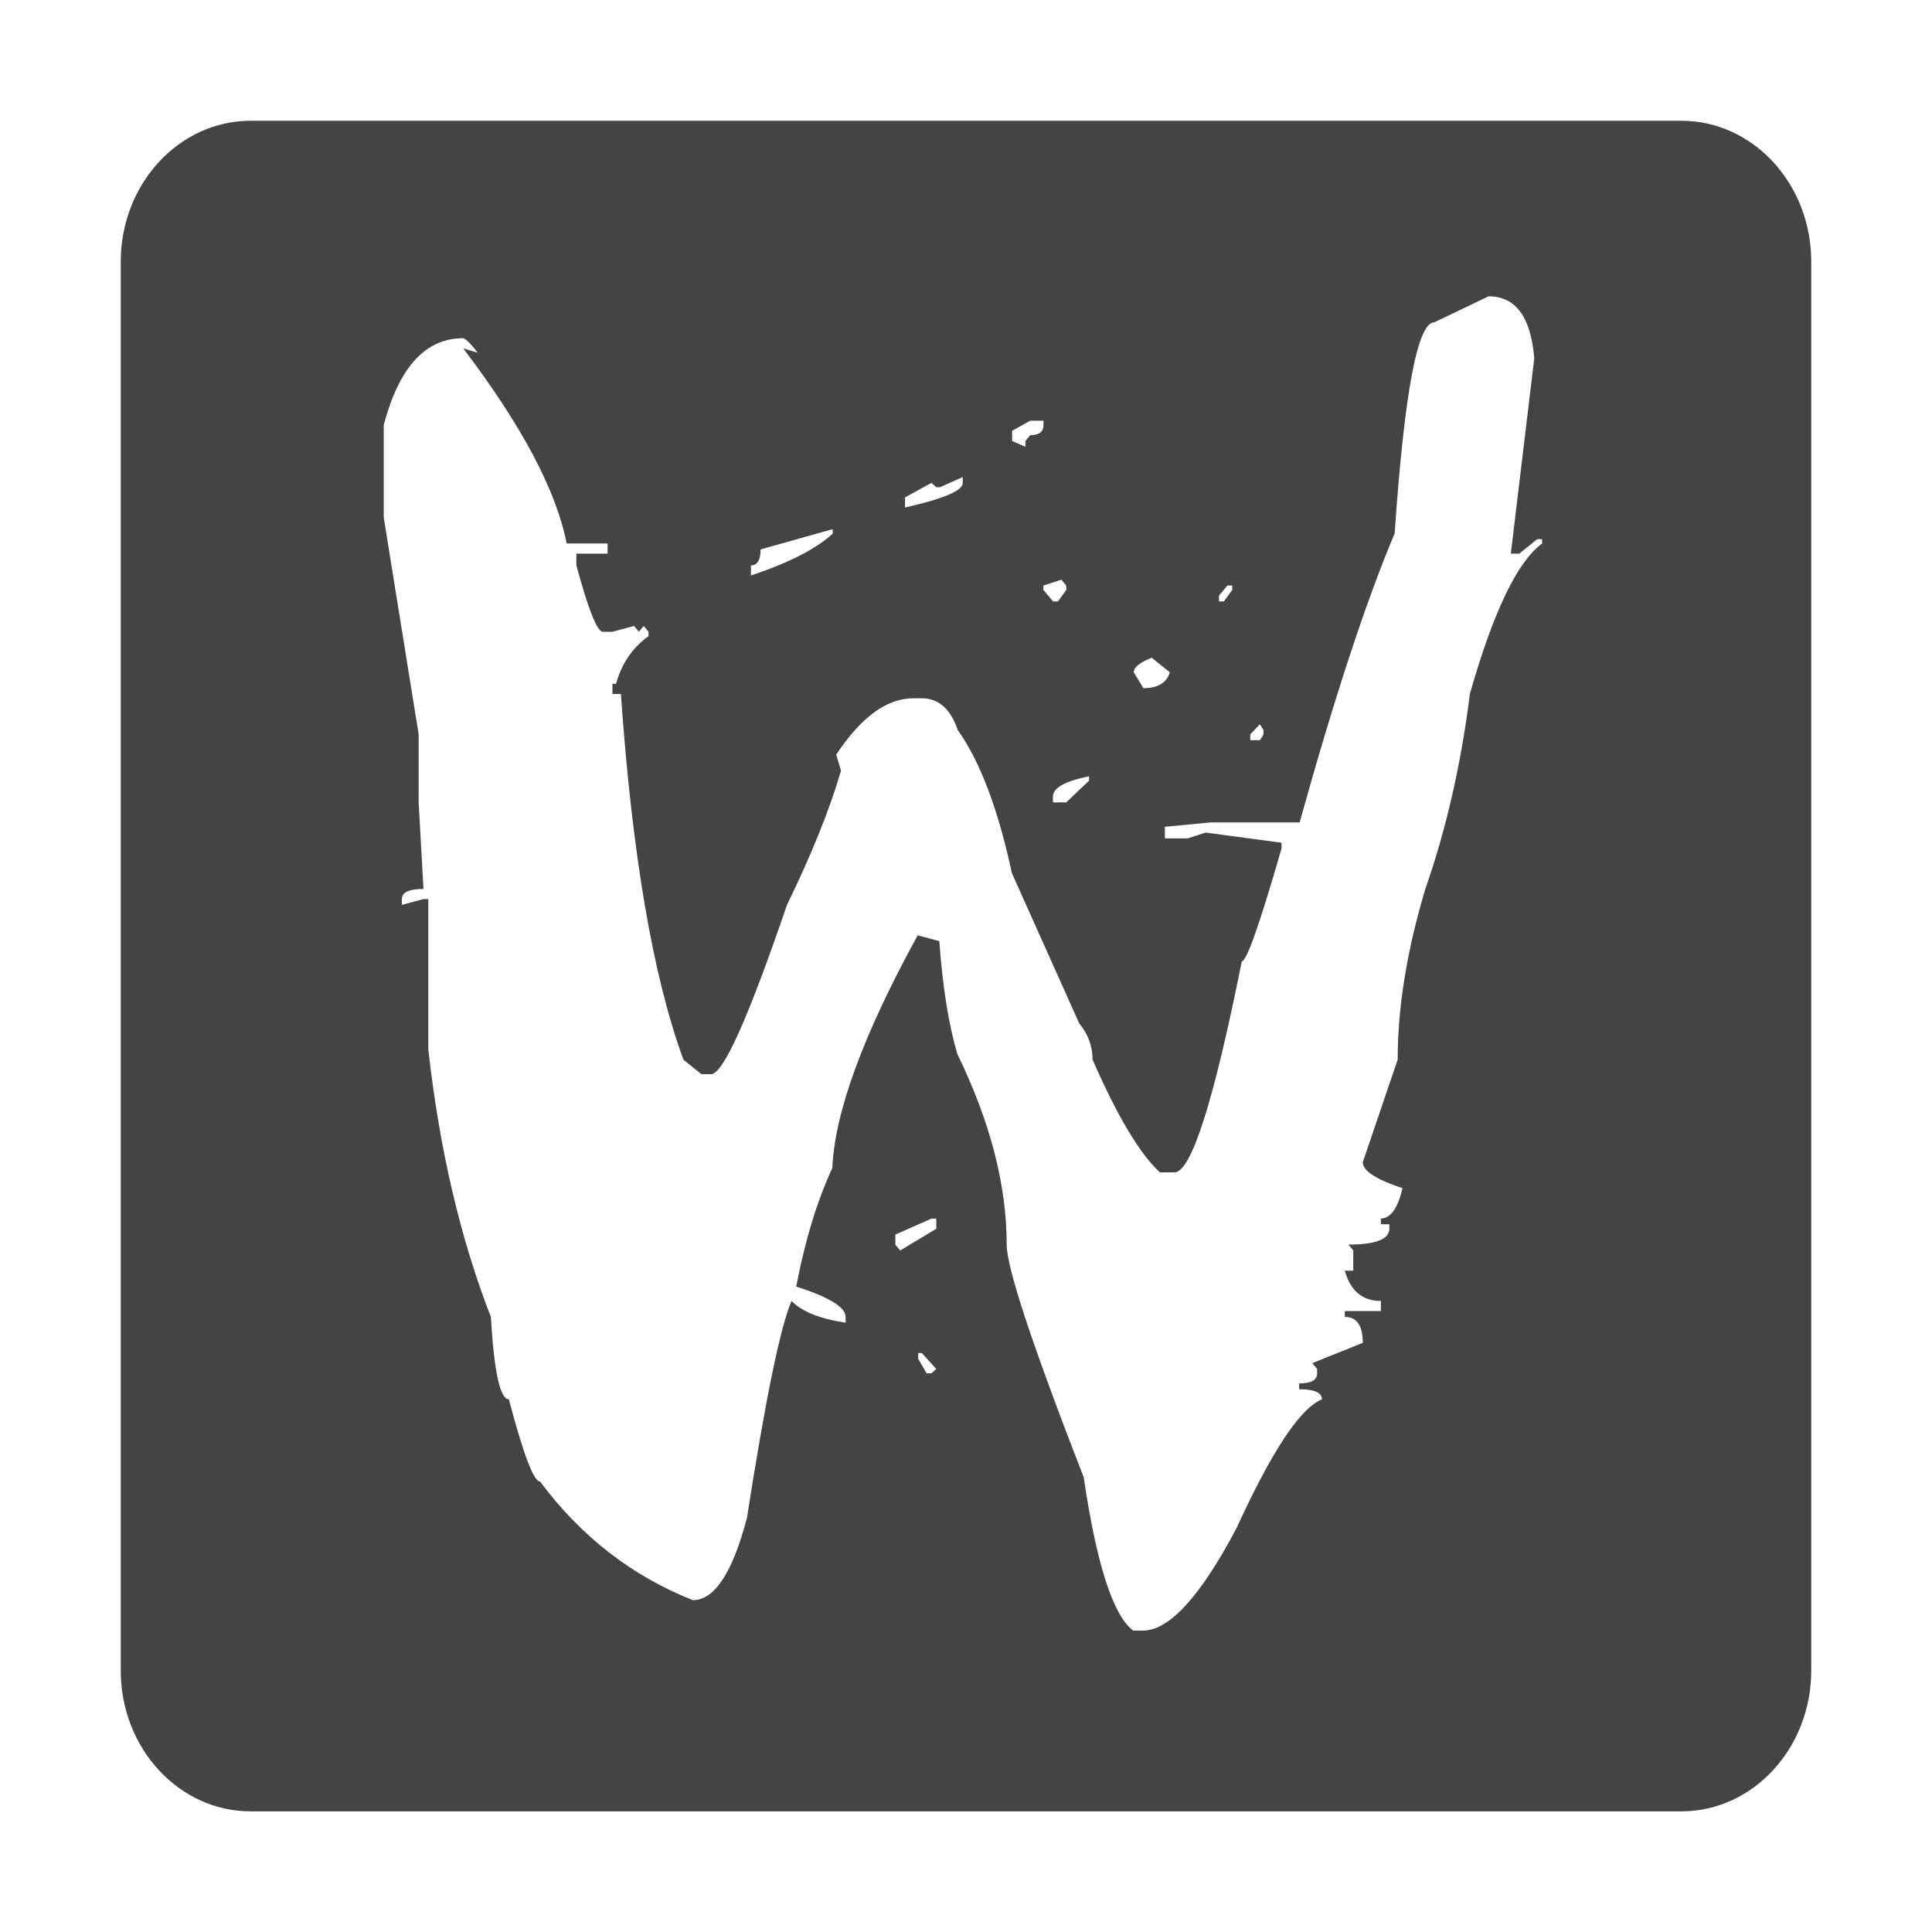 <svg fill="none" height="16" viewBox="0 0 16 16" width="16" xmlns="http://www.w3.org/2000/svg">
  <path clip-rule="evenodd" d="m2.077 1h11.846c.595 0 1.077.522 1.077 1.167v11.667c0 .644-.482 1.167-1.077 1.167h-11.846c-.595 0-1.077-.522-1.077-1.167v-11.667c0-.644.482-1.167 1.077-1.167zm10.629 1.969c-.027-.343-.153-.515-.379-.515l-.448.215c-.14 0-.249.583-.329 1.748-.239.567-.501 1.365-.787 2.394h-.737l-.379.036v.096h.189l.149-.048.628.084v.048c-.179.622-.289.934-.329.934-.233 1.165-.419 1.748-.558 1.748h-.12c-.166-.152-.352-.463-.558-.934-0-.112-.037-.211-.11-.299l-.558-1.245c-.113-.527-.262-.922-.448-1.185-.06-.176-.159-.263-.299-.263h-.07c-.219 0-.432.156-.638.467l.04.132c-.093.319-.242.69-.448 1.113-.319.934-.528 1.401-.628 1.401h-.08l-.149-.12c-.252-.686-.425-1.696-.518-3.029h-.07v-.084h.03c.046-.168.136-.299.269-.395v-.036l-.04-.048-.04.048-.04-.048-.179.048h-.08c-.046 0-.12-.184-.219-.551v-.096h.259v-.084h-.339c-.086-.439-.372-.978-.857-1.616l.12.036c-.092-.121-.12-.12-.12-.12-.312 0-.531.239-.658.718v.766l.289 1.796v.563l.04.718c-.12 0-.179.028-.179.084v.048l.179-.048h.04v1.245c.093.83.266 1.568.518 2.215.027.455.076.682.149.682.12.455.206.682.259.682.339.455.761.782 1.265.982.179 0 .329-.228.448-.682.153-.982.276-1.58.369-1.796.086.088.236.148.448.18v-.048c0-.08-.136-.164-.409-.251.073-.383.173-.71.299-.982.02-.463.256-1.105.707-1.927l.179.048c.027.375.076.686.149.934.272.559.409 1.085.409 1.58 0 .192.213.834.638 1.927.106.718.242 1.141.409 1.269h.08c.219 0 .478-.283.777-.85.292-.638.528-.994.707-1.065 0-.056-.063-.084-.189-.084v-.048c.1 0 .149-.028.149-.084v-.036l-.04-.048.418-.168c0-.144-.05-.215-.149-.215v-.048h.299v-.084c-.153 0-.253-.084-.299-.251h.07v-.168l-.04-.048c.226 0 .339-.044.339-.132v-.036h-.07v-.048c.08 0 .14-.084.179-.251-.219-.072-.329-.144-.329-.215l.289-.85c0-.431.076-.902.229-1.413.173-.495.296-1.033.369-1.616.193-.678.392-1.093.598-1.245v-.036h-.04l-.149.12h-.07zm-4.065.515h-.11l-.149.084v.084l.11.048v-.048l.04-.048c.073 0.0.11-.028.11-.084zm-.668.515v-.048l-0-0-.189.084h-.03l-.04-.036-.219.12v.084c.319-.072.478-.14.478-.203zm-1.076.419v-.036l-.598.168c0 .088-.027.132-.08.132v.084c.312-.104.538-.219.678-.347zm1.933.431-.04-.048-.149.048v.036l.08.096h.04l.07-.096zm1.375 0h-.04l-.07.084v.048h.04l.07-.096zm-.518.718-.149-.12c-.1.04-.149.08-.149.12l.08.132c.12 0.0.193-.044.219-.132zm.777.479-.03-.048-.08.084v.048h.08l.03-.048zm-1.445.419v-.036c-.199.04-.299.096-.299.168v.048h.11zm-1.265 3.627h-.04l-.299.132v.084l.04.048.299-.18zm-.12 1.113h-.03-0v.048l.07.12h.04l.04-.036z" fill="#444" fill-rule="evenodd"/>
</svg>

